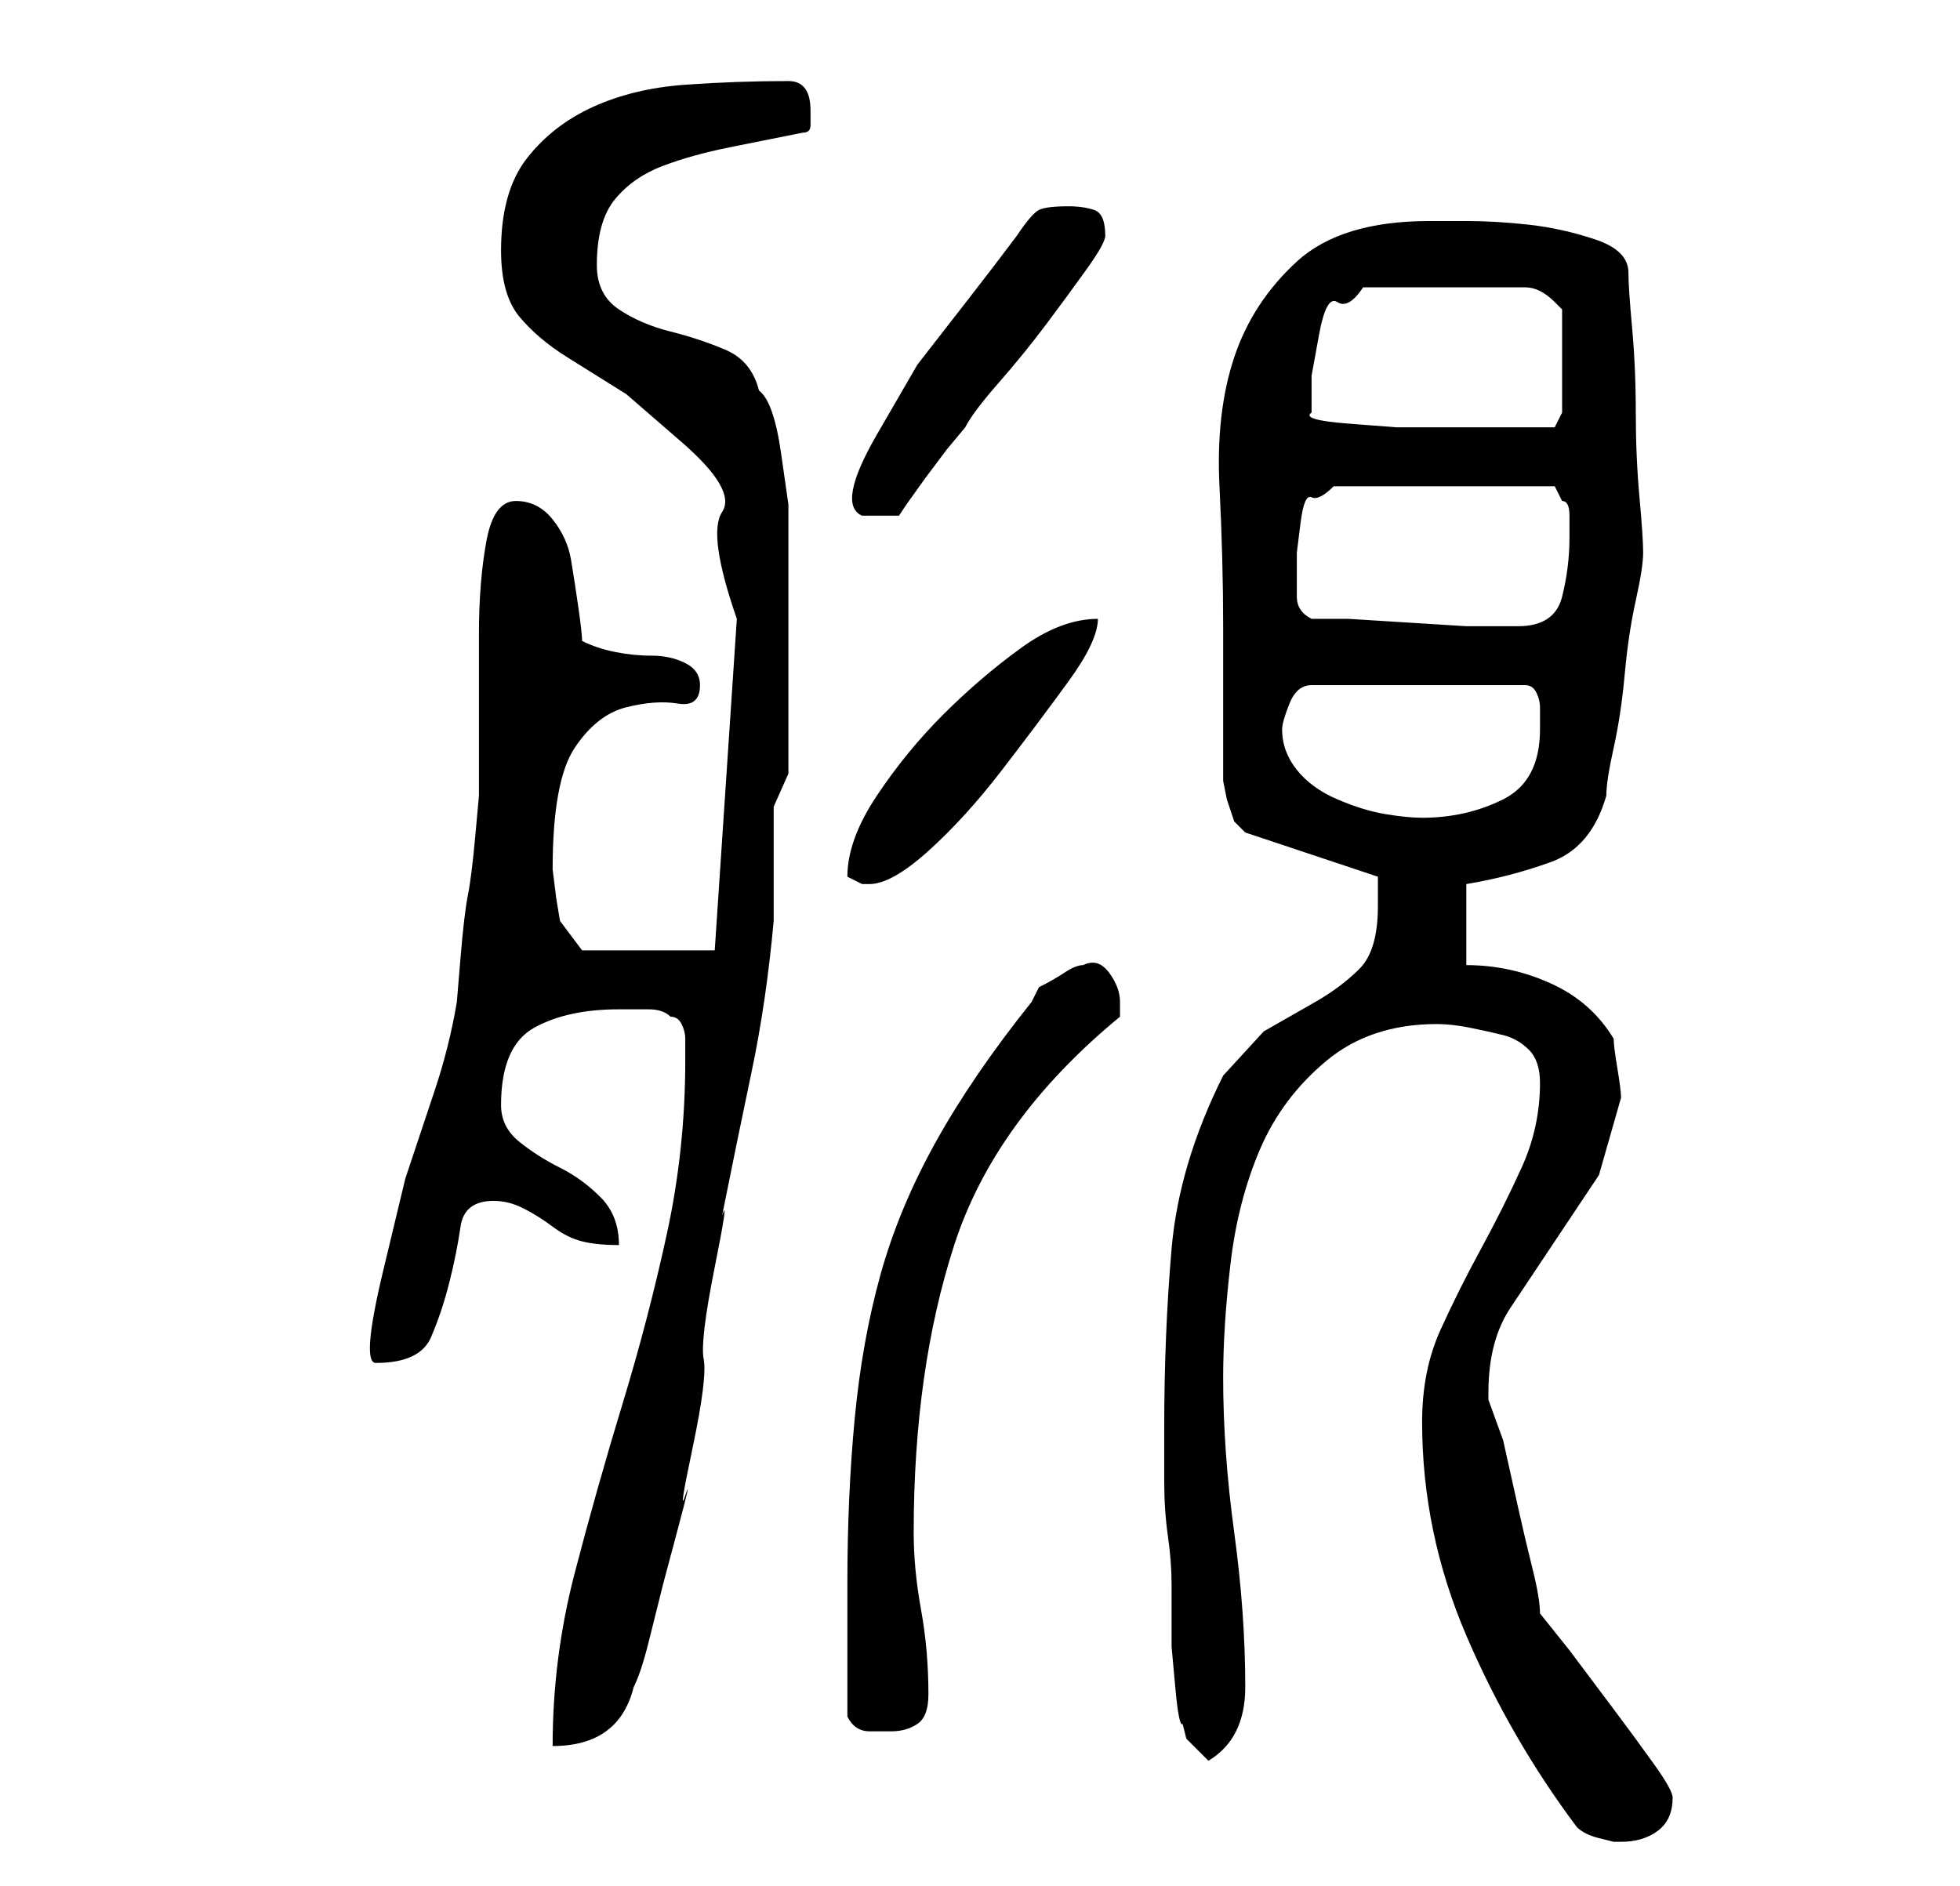 <?xml version="1.0" standalone="no"?>
<!DOCTYPE svg PUBLIC "-//W3C//DTD SVG 1.1//EN" "http://www.w3.org/Graphics/SVG/1.1/DTD/svg11.dtd" >
<svg xmlns="http://www.w3.org/2000/svg" xmlns:xlink="http://www.w3.org/1999/xlink" version="1.1" viewBox="-10 0 266 256">
   <path fill="currentColor"
d="M204 248q1 1 3 1.5l2 0.5h1q3 0 5 -1.5t2 -4.5q0 -1 -2.5 -4.5t-5.5 -7.5l-6 -8t-4 -5q0 -2 -1 -6t-2 -8.5l-2 -9t-2 -5.5v-1q0 -7 3 -11.5l6 -9l6 -9t3 -10.5q0 -1 -0.5 -4t-0.5 -4q-3 -5 -8.5 -7.5t-11.5 -2.5v-11q6 -1 11.5 -3t7.5 -9q0 -2 1 -6.5t1.5 -10t1.5 -10
t1 -6.5t-0.5 -7.5t-0.5 -11.5t-0.5 -11.5t-0.5 -7.5q0 -3 -4.5 -4.5t-9 -2t-8.5 -0.5h-5q-12 0 -18 5.5t-8.5 13t-2 17.5t0.5 19v4v6v6v4v1t0.5 2.5l1 3t1.5 1.5l18 6v1.5v2.5q0 6 -2.5 8.5t-6 4.5l-7 4t-5.5 6q-6 12 -7 23.5t-1 24.5v7q0 4 0.5 7.5t0.5 6.5v4v4.5t0.5 5.5
t1 5l0.5 2l3 3q5 -3 5 -10q0 -10 -1.5 -21t-1.5 -21q0 -7 1 -15.5t4 -15.5t9 -12t15 -5q2 0 4.5 0.5t4.5 1t3.5 2t1.5 4.5q0 6 -2.5 11.5t-5.5 11t-5.5 11t-2.5 12.5q0 15 6 29t15 26zM83 144q0 12 -2.5 23.5t-6 23t-6.5 23t-3 23.5q9 0 11 -8q1 -2 2 -6l2 -8t2 -7.5t1 -4.5
t1 -6.5t1.5 -12t1.5 -12.5t1 -7q2 -10 4 -19.5t3 -20.5v-4.5v-5.5v-5.5t2 -4.5v-4v-6v-6v-4v-9.5v-7t-1 -7t-3 -8.5q-1 -4 -4.5 -5.5t-7.5 -2.5t-7 -3t-3 -6q0 -6 2.5 -9t6.5 -4.5t9 -2.5l10 -2q1 0 1 -1v-2q0 -4 -3 -4q-7 0 -14 0.5t-12.5 3t-9 7t-3.5 12.5q0 6 2.5 9
t6.5 5.5l8 5t7.5 6.5t5.5 9.5t2 14.5l-3 45h-18l-3 -4l-0.5 -3t-0.5 -4q0 -12 3 -16.5t7 -5.5t7 -0.5t3 -2.5q0 -2 -2 -3t-4.5 -1t-5 -0.5t-4.5 -1.5q0 -1 -0.5 -4.5t-1 -6.5t-2.5 -5.5t-5 -2.5t-4 5.5t-1 12.5v13.5v8.5t-0.5 5.5t-1 8t-1 8.5t-0.5 6q-1 6 -3 12l-4 12
t-3 12.5t-1 12.5q6 0 7.5 -3.5t2.5 -7.5t1.5 -7.5t4.5 -3.5q2 0 4 1t4 2.5t4 2t5 0.5q0 -4 -2.5 -6.5t-5.5 -4t-5.5 -3.5t-2.5 -5q0 -8 4.5 -10.5t11.5 -2.5h4q2 0 3 1q1 0 1.5 1t0.5 2v2v1zM105 233q1 2 3 2h3q2 0 3.5 -1t1.5 -4q0 -6 -1 -11.5t-1 -10.5q0 -22 5.5 -39
t22.5 -31v-1.5v-0.5q0 -2 -1.5 -4t-3.5 -1q-1 0 -2.5 1t-3.5 2l-1 2q-8 10 -13 19t-7.5 18t-3.5 19.5t-1 22.5v4v5v5.5v3.5zM105 119l1 0.5l1 0.5h1q3 0 8 -4.5t10 -11t9 -12t4 -8.5q-5 0 -10.5 4t-10.5 9t-9 11t-4 11zM164 99q0 -1 1 -3.5t3 -2.5h29q1 0 1.5 1t0.5 2v2v1
q0 7 -5 9.5t-11 2.5q-2 0 -5 -0.5t-6.5 -2t-5.5 -4t-2 -5.5zM168 84q-2 -1 -2 -3v-3v-3t0.5 -4t1.5 -3.5t3 -1.5h30l1 2q1 0 1 2v3q0 4 -1 8t-6 4h-2h-5t-8 -0.5t-8 -0.5h-5zM135 28q-3 0 -4 0.5t-3 3.5q-3 4 -6.5 8.5l-7 9t-5.5 9.5t-2 11h5l1 -1.5t2.5 -3.5l3 -4t2.5 -3
q1 -2 4.5 -6t6.5 -8t5.5 -7.5t2.5 -4.5q0 -3 -1.5 -3.5t-3.5 -0.5zM168 56v-1v-4t1 -5.5t2.5 -4.5t3.5 -2h22q1 0 2 0.5t2 1.5l0.5 0.5l0.5 0.5v14l-1 2h-2h-3h-3h-3h-4.5h-6t-6.5 -0.5t-5 -1.5z" />
</svg>
